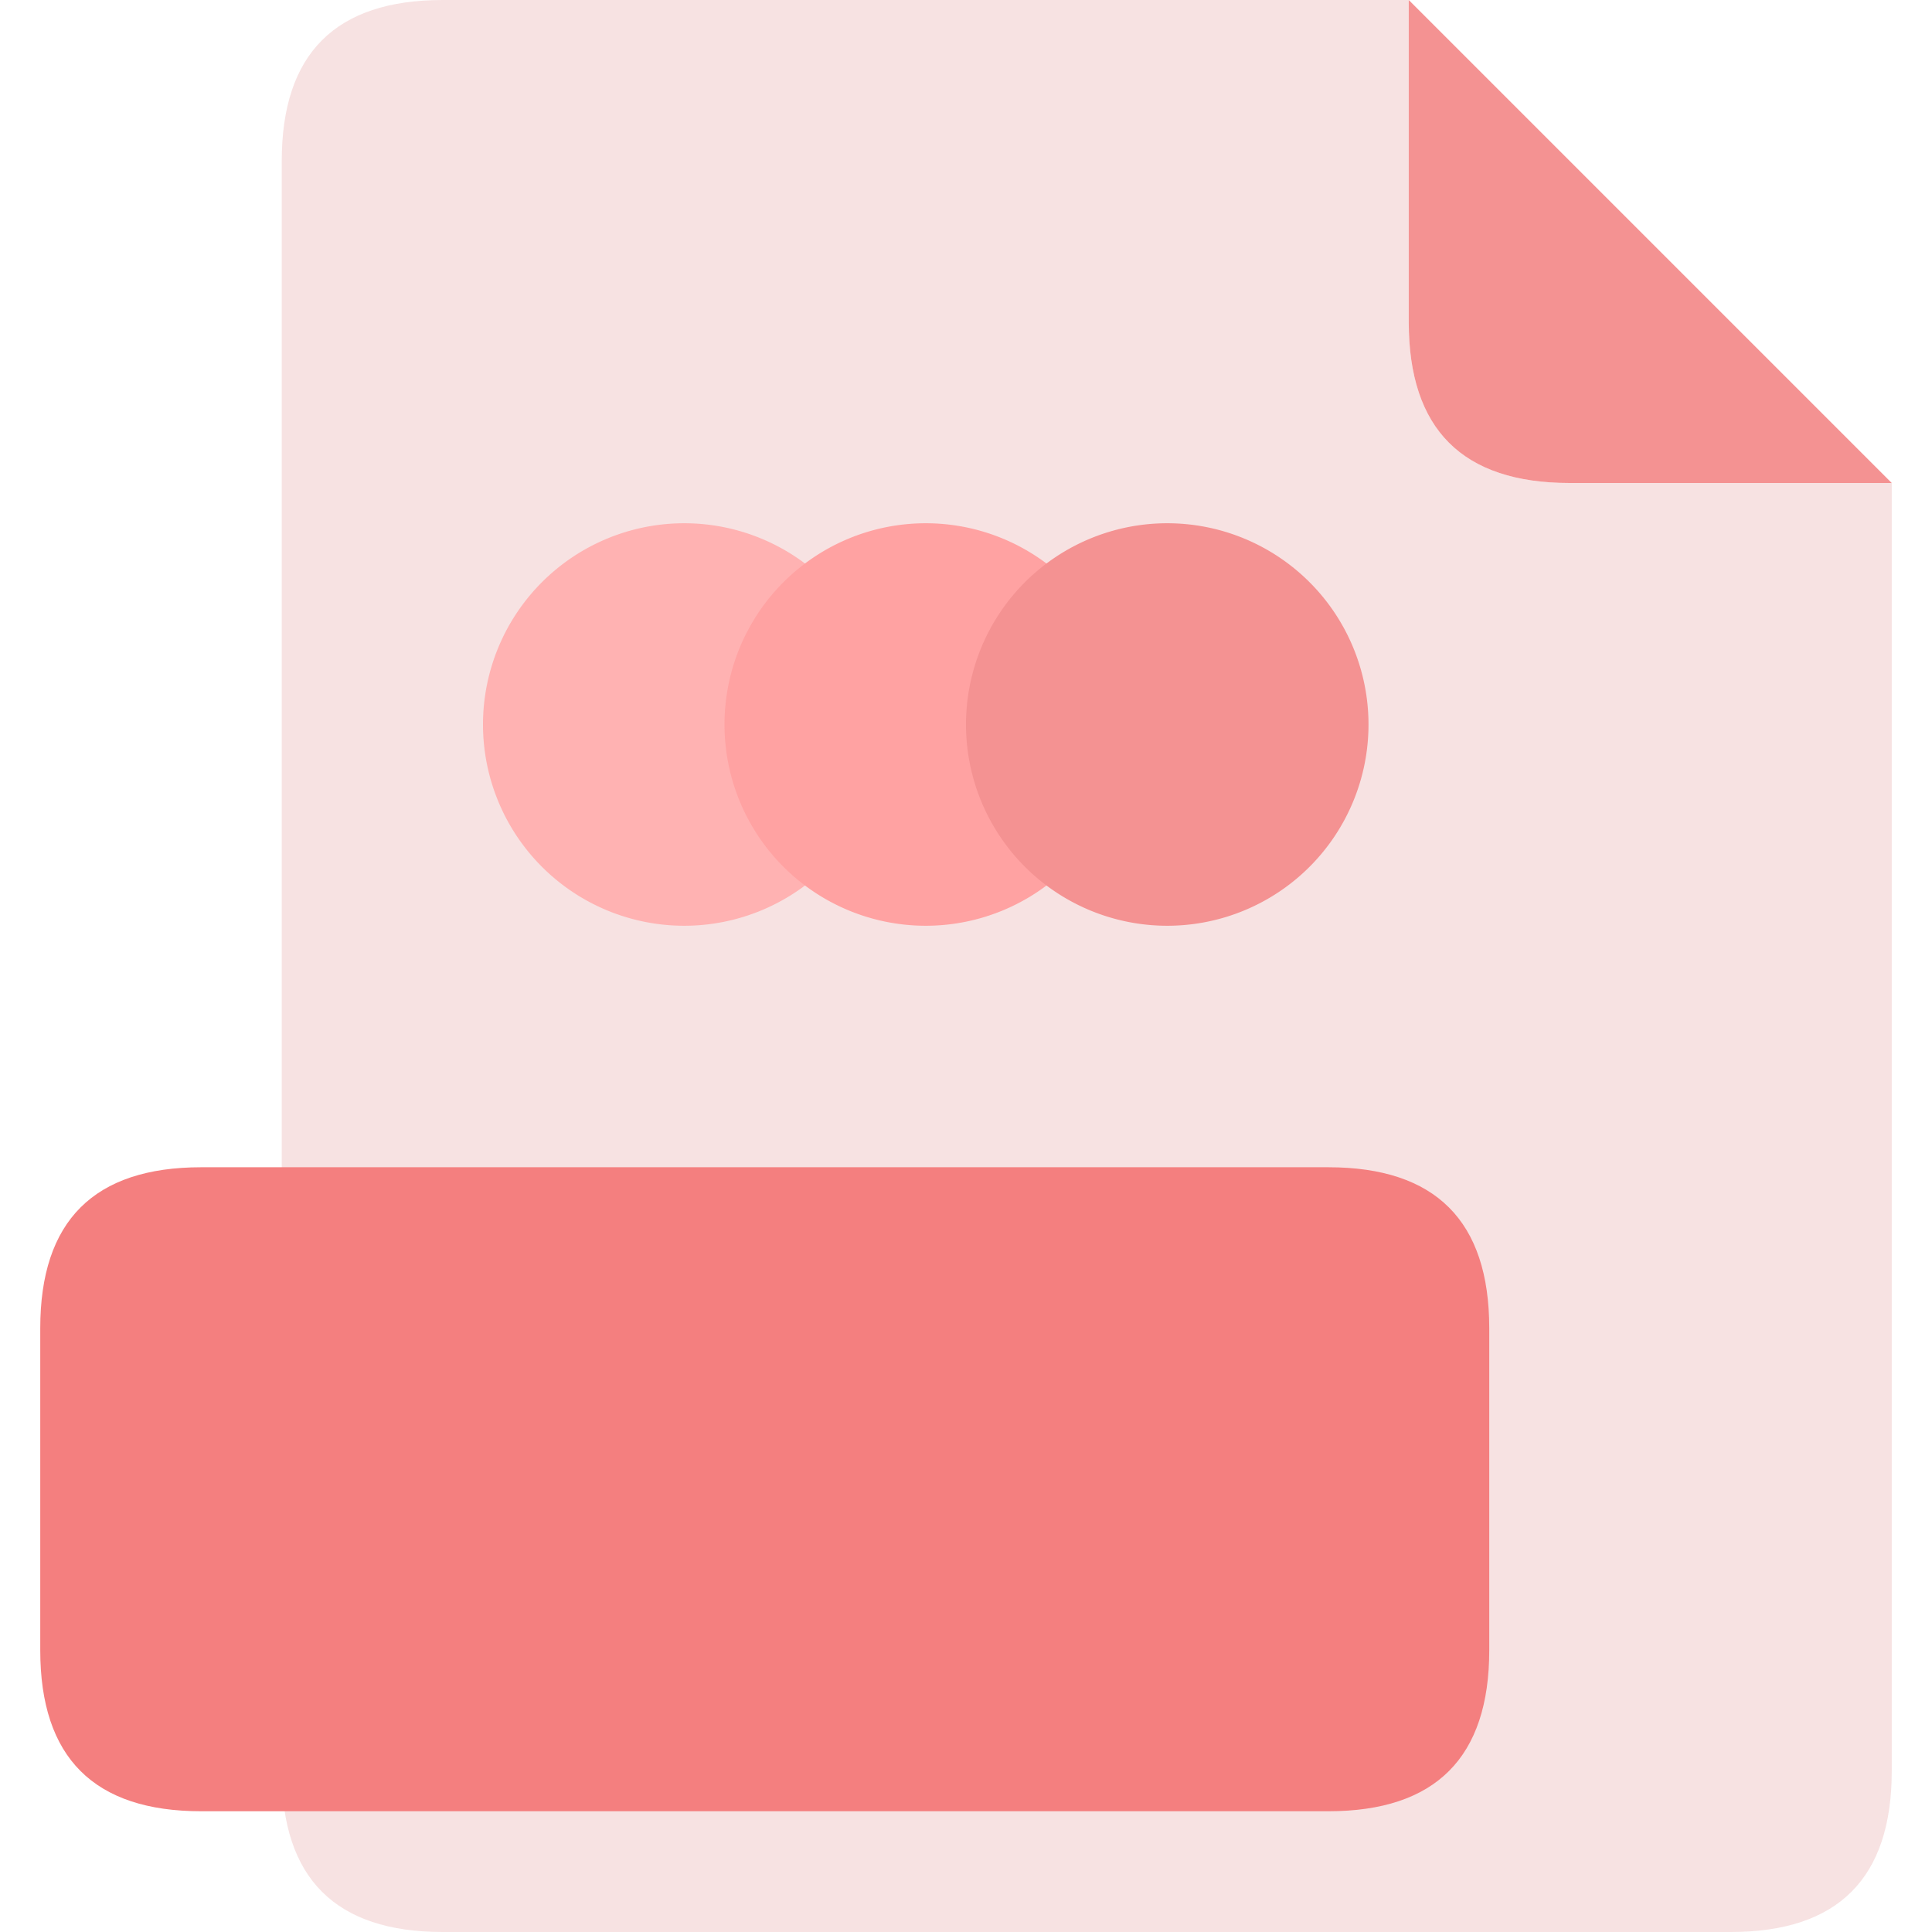 <svg xmlns='http://www.w3.org/2000/svg' height='24' viewBox='0 0 24 24' width='24'>
    <path
        d='M5 0 h12.5 v4 q0 2 2 2 h4 v16 q0 2 -2 2 h-16 q-2 0 -2 -2 v-20 q0 -2 2 -2'
        fill='#F7E2E2' />

    <path
        d='M17.5 0 v4 q0 2 2 2 h4'
        fill='#F49292' />

    <path
        d='M2.5 14.5 h14 q2 0 2 2 v4 q0 2 -2 2 h-14 q-2 0 -2 -2 v-4 q0 -2 2 -2'
        fill='#F47F7F' />

    <path
        d='M6 9 a2.5 2.5 0 1 0 5 0 a2.5 2.5 0 1 0 -5 0'
        fill='#Ffb2b2' />

    <path
        d='M9 9 a2.5 2.5 0 1 0 5 0 a2.5 2.5 0 1 0 -5 0'
        fill='#Ffa2a2' />

    <path
        d='M12 9 a2.5 2.5 0 1 0 5 0 a2.5 2.5 0 1 0 -5 0'
        fill='#F49292' />
</svg>